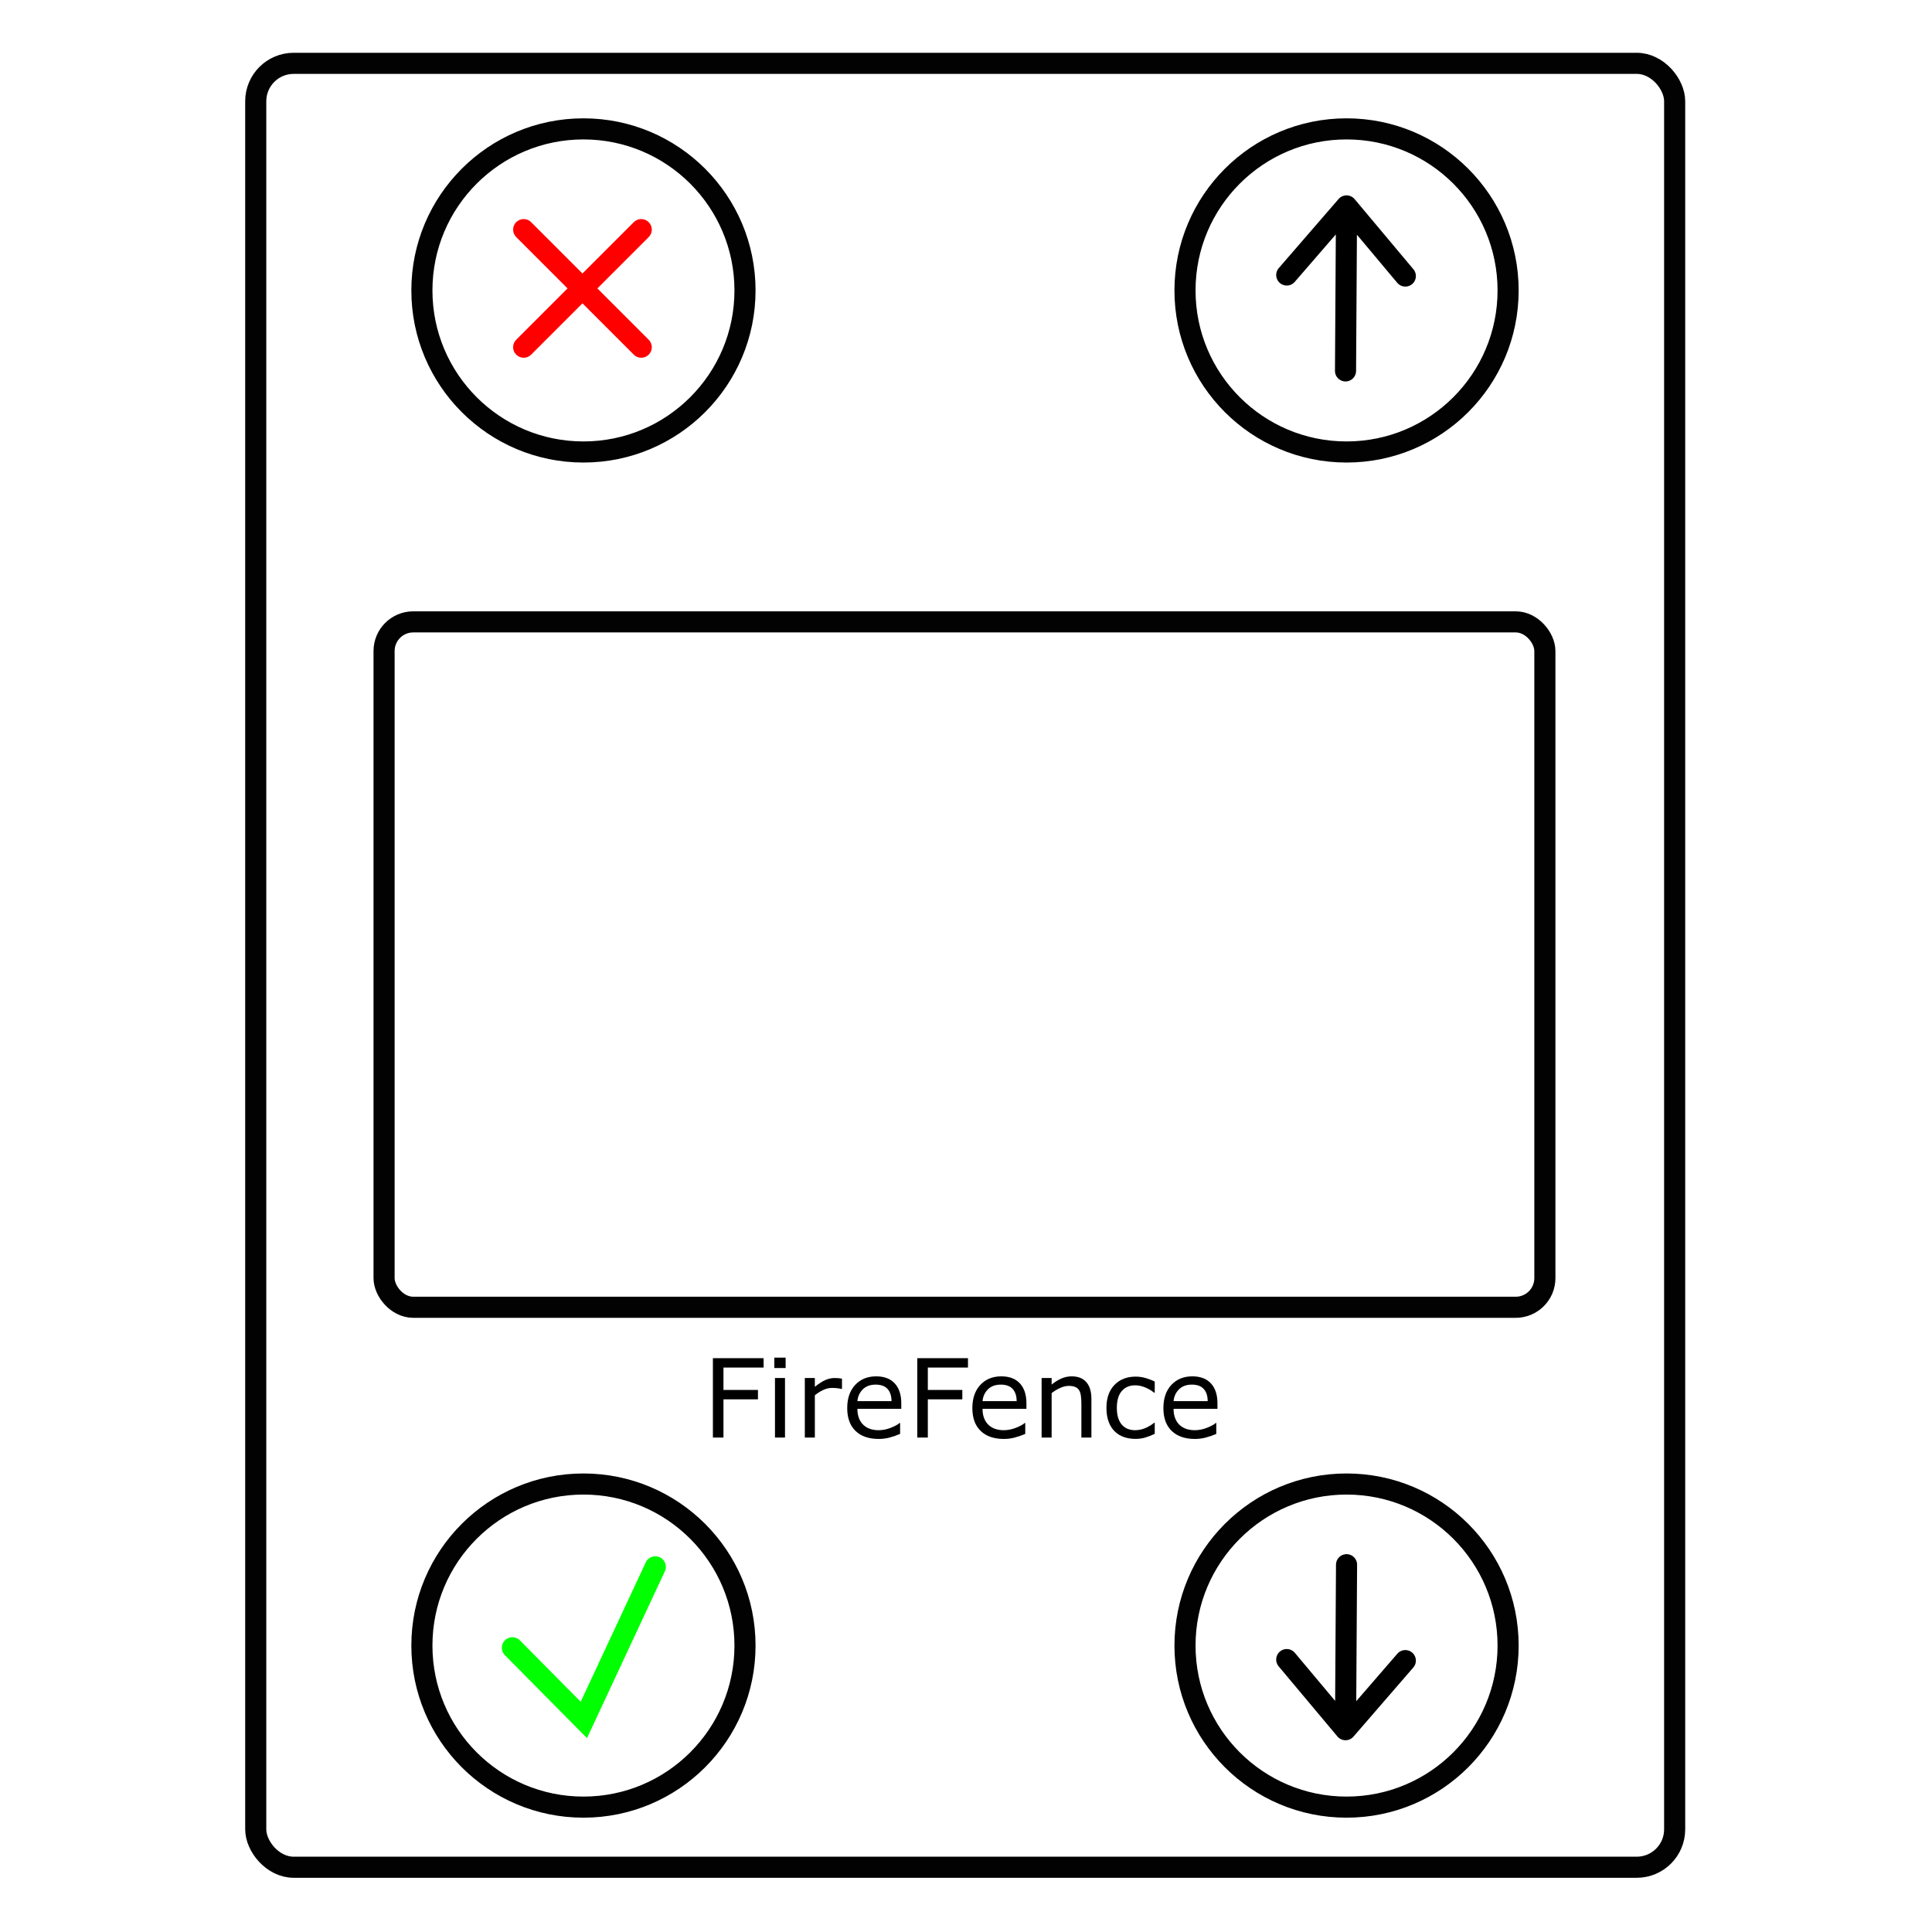 <?xml version="1.0" encoding="UTF-8" standalone="no"?>
<!-- Created with Inkscape (http://www.inkscape.org/) -->
<svg
  width="1e3"
  height="1e3"
  version="1.1"
  viewBox="0 0 264.58 264.58"
  id="svg32"
  xmlns="http://www.w3.org/2000/svg"
  xmlns:svg="http://www.w3.org/2000/svg">
  <style type="text/css">
    #circle8 {
    animation: button-down 8s infinite step-end;
    }
    #circle10 {
    animation: button-check 8s infinite step-end;
    }

    @keyframes button-down {
    0%, 10%, 20%, 30%, 60%, 70%, 100% {
    fill: rgba(255,255,255,0);
    }
    5%, 15%, 25%, 55%, 65% {
    fill: #0078CC;
    }
    }

    @keyframes button-check {
    0%, 45%, 85%, 100% {
    fill: rgba(255,255,255,0);
    }
    40%, 80% {
    fill: #0078CC;
    }
    }
  </style>
  <g
    transform="matrix(.546 0 0 .546 7.463 20.856)"
    id="g30">
    <g
      fill="none"
      stroke-width="5.292"
      id="g26">
      <g
        stroke="#000"
        stroke-linejoin="round"
        id="g14">
        <rect
          x="50.475"
          y="-22.312"
          width="355.89"
          height="452.45"
          ry="9.51"
          opacity=".99"
          id="rect2"/>
        <circle
          cx="132.67"
          cy="34.648"
          r="40.521"
          opacity=".99"
          id="circle4"/>
        <circle
          cx="324.07"
          cy="34.648"
          r="40.521"
          opacity=".99"
          id="circle6"/>
        <circle
          cx="324.07"
          cy="374.54"
          r="40.521"
          opacity=".99"
          id="circle8"/>
        <circle
          cx="132.67"
          cy="374.54"
          r="40.521"
          opacity=".99"
          id="circle10"/>
        <rect
          x="82.663"
          y="117.78"
          width="291.15"
          height="171.91"
          ry="7.315"
          opacity=".99"
          id="rect12"/>
      </g>
      <g
        stroke-linecap="round"
        id="g24">
        <path
          d="m114.85 375.09 17.922 18.105 17.922-38.405"
          stroke="#0f0"
          id="path16"/>
        <path
          d="m117.68 19.398 29.484 29.484m-29.484 2e-6 29.484-29.484"
          stroke="#f00"
          id="path18"/>
        <path
          d="m 324.07,13.449 -15.001,17.328 m 14.742,24.053 0.259,-41.381 m 0,0 14.742,17.587"
          stroke="#000000"
          id="path20"/>
        <path
          d="m 323.81,395.64 15.001,-17.328 m -14.742,-24.053 -0.259,41.381 m 0,0 -14.742,-17.587"
          stroke="#000000"
          id="path22"/>
      </g>
    </g>
    <g
      aria-label="FireFence"
      id="text2389"
      style="font-size:27.388px;line-height:1.25;stroke-width:0.685">
      <path
        d="m 177.858,304.808 h -10.07 v 5.617 h 8.652 v 2.354 h -8.652 v 9.588 h -2.648 v -19.912 h 12.718 z"
        id="path5467"/>
      <path
        d="m 183.381,304.929 h -2.835 v -2.608 h 2.835 z m -0.16,17.438 h -2.514 v -14.938 h 2.514 z"
        id="path5469"/>
      <path
        d="m 197.517,310.171 h -0.134 q -0.562,-0.134 -1.097,-0.187 -0.522,-0.067 -1.244,-0.067 -1.163,0 -2.247,0.522 -1.083,0.508 -2.086,1.324 v 10.605 h -2.514 v -14.938 h 2.514 v 2.207 q 1.498,-1.204 2.634,-1.698 1.15,-0.508 2.34,-0.508 0.655,0 0.949,0.04 0.294,0.027 0.883,0.12 z"
        id="path5471"/>
      <path
        d="m 212.387,315.159 h -11.006 q 0,1.377 0.415,2.407 0.415,1.016 1.137,1.672 0.695,0.642 1.645,0.963 0.963,0.321 2.113,0.321 1.525,0 3.062,-0.602 1.551,-0.615 2.207,-1.204 h 0.134 v 2.741 q -1.27,0.535 -2.594,0.896 -1.324,0.361 -2.782,0.361 -3.718,0 -5.804,-2.006 -2.086,-2.019 -2.086,-5.724 0,-3.664 1.993,-5.817 2.006,-2.153 5.269,-2.153 3.022,0 4.654,1.765 1.645,1.765 1.645,5.015 z m -2.447,-1.926 q -0.013,-1.979 -1.003,-3.062 -0.976,-1.083 -2.982,-1.083 -2.019,0 -3.223,1.19 -1.19,1.19 -1.351,2.955 z"
        id="path5473"/>
      <path
        d="m 229.117,304.808 h -10.07 v 5.617 h 8.652 v 2.354 h -8.652 v 9.588 h -2.648 v -19.912 h 12.718 z"
        id="path5475"/>
      <path
        d="m 243.774,315.159 h -11.006 q 0,1.377 0.415,2.407 0.415,1.016 1.137,1.672 0.695,0.642 1.645,0.963 0.963,0.321 2.113,0.321 1.525,0 3.062,-0.602 1.551,-0.615 2.207,-1.204 h 0.134 v 2.741 q -1.27,0.535 -2.594,0.896 -1.324,0.361 -2.782,0.361 -3.718,0 -5.804,-2.006 -2.086,-2.019 -2.086,-5.724 0,-3.664 1.993,-5.817 2.006,-2.153 5.269,-2.153 3.022,0 4.654,1.765 1.645,1.765 1.645,5.015 z m -2.447,-1.926 q -0.013,-1.979 -1.003,-3.062 -0.976,-1.083 -2.982,-1.083 -2.019,0 -3.223,1.19 -1.19,1.19 -1.351,2.955 z"
        id="path5477"/>
      <path
        d="m 260.076,322.367 h -2.514 v -8.505 q 0,-1.03 -0.12,-1.926 -0.12,-0.909 -0.441,-1.418 -0.334,-0.562 -0.963,-0.829 -0.629,-0.281 -1.632,-0.281 -1.03,0 -2.153,0.508 -1.123,0.508 -2.153,1.297 v 11.153 h -2.514 v -14.938 h 2.514 v 1.658 q 1.177,-0.976 2.434,-1.525 1.257,-0.548 2.581,-0.548 2.421,0 3.691,1.458 1.27,1.458 1.27,4.199 z"
        id="path5479"/>
      <path
        d="m 275.963,321.431 q -1.257,0.602 -2.394,0.936 -1.123,0.334 -2.394,0.334 -1.618,0 -2.969,-0.468 -1.351,-0.481 -2.314,-1.444 -0.976,-0.963 -1.511,-2.434 -0.535,-1.471 -0.535,-3.437 0,-3.664 2.006,-5.75 2.019,-2.086 5.322,-2.086 1.284,0 2.514,0.361 1.244,0.361 2.273,0.883 v 2.795 h -0.134 q -1.15,-0.896 -2.38,-1.377 -1.217,-0.481 -2.38,-0.481 -2.14,0 -3.383,1.444 -1.23,1.431 -1.23,4.213 0,2.701 1.204,4.159 1.217,1.444 3.41,1.444 0.762,0 1.551,-0.201 0.789,-0.201 1.418,-0.522 0.548,-0.281 1.03,-0.588 0.481,-0.321 0.762,-0.548 h 0.134 z"
        id="path5481"/>
      <path
        d="m 291.689,315.159 h -11.006 q 0,1.377 0.415,2.407 0.415,1.016 1.137,1.672 0.695,0.642 1.645,0.963 0.963,0.321 2.113,0.321 1.525,0 3.062,-0.602 1.551,-0.615 2.207,-1.204 h 0.134 v 2.741 q -1.27,0.535 -2.594,0.896 -1.324,0.361 -2.782,0.361 -3.718,0 -5.804,-2.006 -2.086,-2.019 -2.086,-5.724 0,-3.664 1.993,-5.817 2.006,-2.153 5.269,-2.153 3.022,0 4.654,1.765 1.645,1.765 1.645,5.015 z m -2.447,-1.926 q -0.013,-1.979 -1.003,-3.062 -0.976,-1.083 -2.982,-1.083 -2.019,0 -3.223,1.19 -1.19,1.19 -1.351,2.955 z"
        id="path5483"/>
    </g>
  </g>
</svg>
